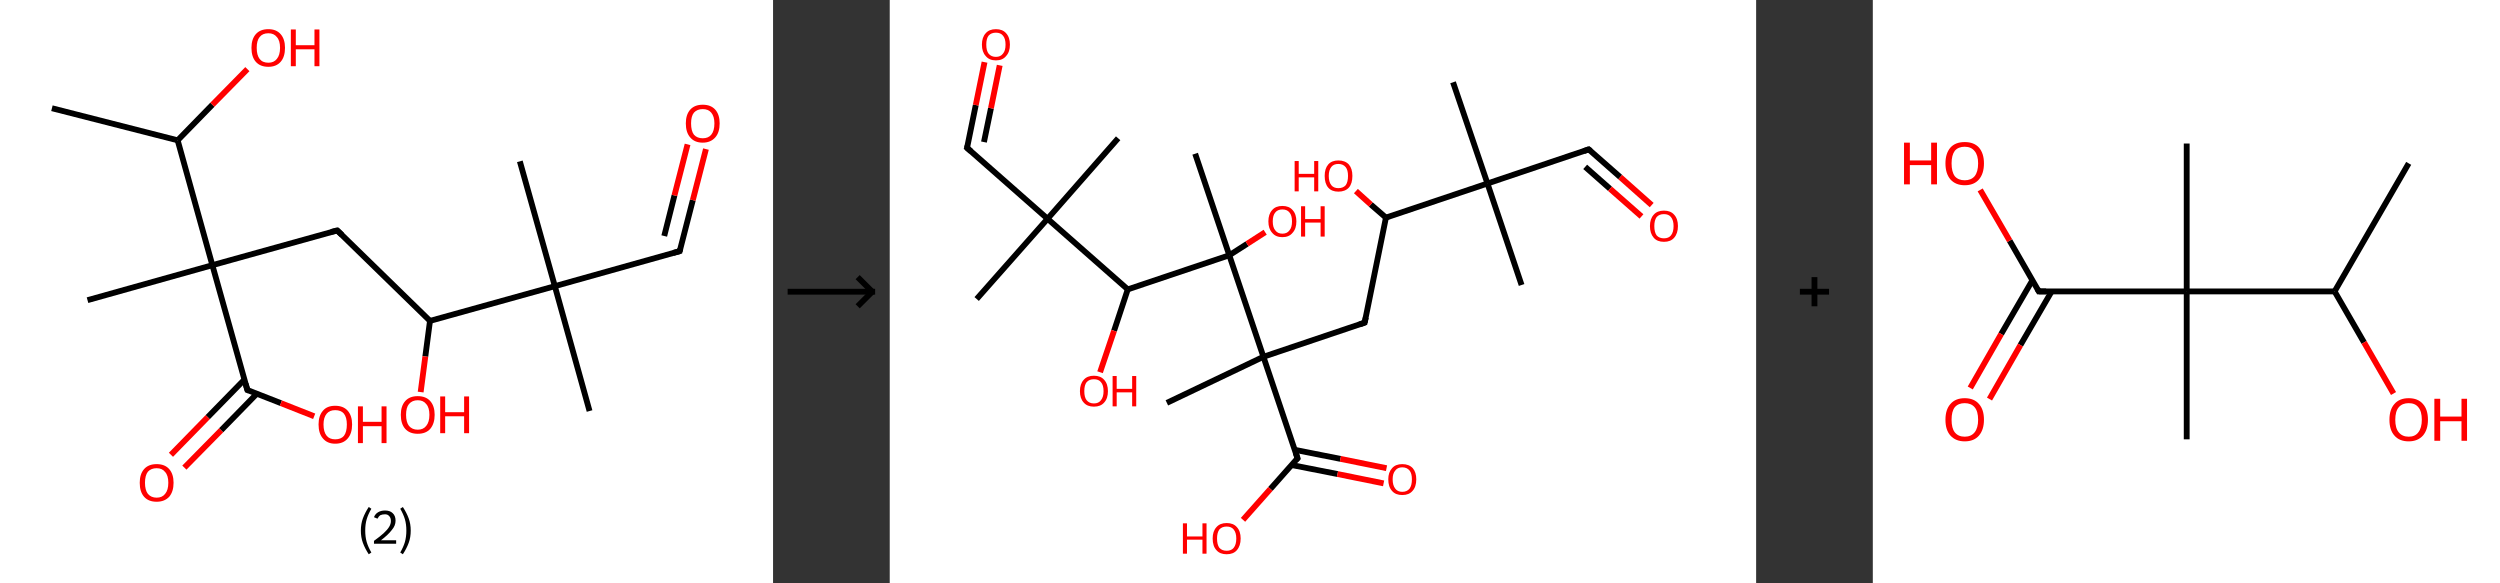 <?xml version='1.0' encoding='ASCII' standalone='yes'?>
<svg xmlns="http://www.w3.org/2000/svg" xmlns:xlink="http://www.w3.org/1999/xlink" version="1.1" width="857.0px" viewBox="0 0 857.0 200.0" height="200.0px">
  <rect x="0" y="0" width="857.0" height="200.0" fill="#333333" stroke="none"/>
  <g>
    <g transform="translate(0, 0) scale(1 1) "><!-- END OF HEADER -->
<rect style="opacity:1.0;fill:#FFFFFF;stroke:none" width="265.0" height="200.0" x="0.0" y="0.0"> </rect>
<path class="bond-0 atom-0 atom-1" d="M 17.8,37.1 L 60.9,48.1" style="fill:none;fill-rule:evenodd;stroke:#000000;stroke-width:2.0px;stroke-linecap:butt;stroke-linejoin:miter;stroke-opacity:1"/>
<path class="bond-1 atom-1 atom-2" d="M 60.9,48.1 L 72.8,35.9" style="fill:none;fill-rule:evenodd;stroke:#000000;stroke-width:2.0px;stroke-linecap:butt;stroke-linejoin:miter;stroke-opacity:1"/>
<path class="bond-1 atom-1 atom-2" d="M 72.8,35.9 L 84.8,23.7" style="fill:none;fill-rule:evenodd;stroke:#FF0000;stroke-width:2.0px;stroke-linecap:butt;stroke-linejoin:miter;stroke-opacity:1"/>
<path class="bond-2 atom-1 atom-3" d="M 60.9,48.1 L 72.8,90.9" style="fill:none;fill-rule:evenodd;stroke:#000000;stroke-width:2.0px;stroke-linecap:butt;stroke-linejoin:miter;stroke-opacity:1"/>
<path class="bond-3 atom-3 atom-4" d="M 72.8,90.9 L 30.0,102.9" style="fill:none;fill-rule:evenodd;stroke:#000000;stroke-width:2.0px;stroke-linecap:butt;stroke-linejoin:miter;stroke-opacity:1"/>
<path class="bond-4 atom-3 atom-5" d="M 72.8,90.9 L 115.6,79.0" style="fill:none;fill-rule:evenodd;stroke:#000000;stroke-width:2.0px;stroke-linecap:butt;stroke-linejoin:miter;stroke-opacity:1"/>
<path class="bond-5 atom-5 atom-6" d="M 115.6,79.0 L 147.4,110.0" style="fill:none;fill-rule:evenodd;stroke:#000000;stroke-width:2.0px;stroke-linecap:butt;stroke-linejoin:miter;stroke-opacity:1"/>
<path class="bond-6 atom-6 atom-7" d="M 147.4,110.0 L 145.8,122.2" style="fill:none;fill-rule:evenodd;stroke:#000000;stroke-width:2.0px;stroke-linecap:butt;stroke-linejoin:miter;stroke-opacity:1"/>
<path class="bond-6 atom-6 atom-7" d="M 145.8,122.2 L 144.2,134.4" style="fill:none;fill-rule:evenodd;stroke:#FF0000;stroke-width:2.0px;stroke-linecap:butt;stroke-linejoin:miter;stroke-opacity:1"/>
<path class="bond-7 atom-6 atom-8" d="M 147.4,110.0 L 190.2,98.1" style="fill:none;fill-rule:evenodd;stroke:#000000;stroke-width:2.0px;stroke-linecap:butt;stroke-linejoin:miter;stroke-opacity:1"/>
<path class="bond-8 atom-8 atom-9" d="M 190.2,98.1 L 178.2,55.3" style="fill:none;fill-rule:evenodd;stroke:#000000;stroke-width:2.0px;stroke-linecap:butt;stroke-linejoin:miter;stroke-opacity:1"/>
<path class="bond-9 atom-8 atom-10" d="M 190.2,98.1 L 202.1,140.9" style="fill:none;fill-rule:evenodd;stroke:#000000;stroke-width:2.0px;stroke-linecap:butt;stroke-linejoin:miter;stroke-opacity:1"/>
<path class="bond-10 atom-8 atom-11" d="M 190.2,98.1 L 233.0,86.1" style="fill:none;fill-rule:evenodd;stroke:#000000;stroke-width:2.0px;stroke-linecap:butt;stroke-linejoin:miter;stroke-opacity:1"/>
<path class="bond-11 atom-11 atom-12" d="M 233.0,86.1 L 237.5,68.6" style="fill:none;fill-rule:evenodd;stroke:#000000;stroke-width:2.0px;stroke-linecap:butt;stroke-linejoin:miter;stroke-opacity:1"/>
<path class="bond-11 atom-11 atom-12" d="M 237.5,68.6 L 242.0,51.1" style="fill:none;fill-rule:evenodd;stroke:#FF0000;stroke-width:2.0px;stroke-linecap:butt;stroke-linejoin:miter;stroke-opacity:1"/>
<path class="bond-11 atom-11 atom-12" d="M 227.7,80.9 L 231.2,67.0" style="fill:none;fill-rule:evenodd;stroke:#000000;stroke-width:2.0px;stroke-linecap:butt;stroke-linejoin:miter;stroke-opacity:1"/>
<path class="bond-11 atom-11 atom-12" d="M 231.2,67.0 L 235.7,49.5" style="fill:none;fill-rule:evenodd;stroke:#FF0000;stroke-width:2.0px;stroke-linecap:butt;stroke-linejoin:miter;stroke-opacity:1"/>
<path class="bond-12 atom-3 atom-13" d="M 72.8,90.9 L 84.8,133.7" style="fill:none;fill-rule:evenodd;stroke:#000000;stroke-width:2.0px;stroke-linecap:butt;stroke-linejoin:miter;stroke-opacity:1"/>
<path class="bond-13 atom-13 atom-14" d="M 83.8,130.1 L 71.2,143.0" style="fill:none;fill-rule:evenodd;stroke:#000000;stroke-width:2.0px;stroke-linecap:butt;stroke-linejoin:miter;stroke-opacity:1"/>
<path class="bond-13 atom-13 atom-14" d="M 71.2,143.0 L 58.6,155.9" style="fill:none;fill-rule:evenodd;stroke:#FF0000;stroke-width:2.0px;stroke-linecap:butt;stroke-linejoin:miter;stroke-opacity:1"/>
<path class="bond-13 atom-13 atom-14" d="M 88.0,135.0 L 75.8,147.5" style="fill:none;fill-rule:evenodd;stroke:#000000;stroke-width:2.0px;stroke-linecap:butt;stroke-linejoin:miter;stroke-opacity:1"/>
<path class="bond-13 atom-13 atom-14" d="M 75.8,147.5 L 63.2,160.3" style="fill:none;fill-rule:evenodd;stroke:#FF0000;stroke-width:2.0px;stroke-linecap:butt;stroke-linejoin:miter;stroke-opacity:1"/>
<path class="bond-14 atom-13 atom-15" d="M 84.8,133.7 L 96.3,138.2" style="fill:none;fill-rule:evenodd;stroke:#000000;stroke-width:2.0px;stroke-linecap:butt;stroke-linejoin:miter;stroke-opacity:1"/>
<path class="bond-14 atom-13 atom-15" d="M 96.3,138.2 L 107.7,142.7" style="fill:none;fill-rule:evenodd;stroke:#FF0000;stroke-width:2.0px;stroke-linecap:butt;stroke-linejoin:miter;stroke-opacity:1"/>
<path d="M 113.5,79.5 L 115.6,79.0 L 117.2,80.5" style="fill:none;stroke:#000000;stroke-width:2.0px;stroke-linecap:butt;stroke-linejoin:miter;stroke-opacity:1;"/>
<path d="M 230.8,86.7 L 233.0,86.1 L 233.2,85.3" style="fill:none;stroke:#000000;stroke-width:2.0px;stroke-linecap:butt;stroke-linejoin:miter;stroke-opacity:1;"/>
<path d="M 84.2,131.6 L 84.8,133.7 L 85.4,133.9" style="fill:none;stroke:#000000;stroke-width:2.0px;stroke-linecap:butt;stroke-linejoin:miter;stroke-opacity:1;"/>
<path class="atom-2" d="M 86.2 16.4 Q 86.2 13.4, 87.7 11.7 Q 89.2 10.0, 92.0 10.0 Q 94.7 10.0, 96.2 11.7 Q 97.7 13.4, 97.7 16.4 Q 97.7 19.5, 96.2 21.2 Q 94.7 22.9, 92.0 22.9 Q 89.2 22.9, 87.7 21.2 Q 86.2 19.5, 86.2 16.4 M 92.0 21.5 Q 93.9 21.5, 94.9 20.2 Q 96.0 18.9, 96.0 16.4 Q 96.0 13.9, 94.9 12.7 Q 93.9 11.4, 92.0 11.4 Q 90.0 11.4, 89.0 12.7 Q 88.0 13.9, 88.0 16.4 Q 88.0 18.9, 89.0 20.2 Q 90.0 21.5, 92.0 21.5 " fill="#FF0000"/>
<path class="atom-2" d="M 99.7 10.1 L 101.4 10.1 L 101.4 15.5 L 107.8 15.5 L 107.8 10.1 L 109.5 10.1 L 109.5 22.7 L 107.8 22.7 L 107.8 16.9 L 101.4 16.9 L 101.4 22.7 L 99.7 22.7 L 99.7 10.1 " fill="#FF0000"/>
<path class="atom-7" d="M 137.4 142.2 Q 137.4 139.2, 138.9 137.5 Q 140.4 135.8, 143.2 135.8 Q 146.0 135.8, 147.5 137.5 Q 149.0 139.2, 149.0 142.2 Q 149.0 145.2, 147.5 147.0 Q 146.0 148.7, 143.2 148.7 Q 140.4 148.7, 138.9 147.0 Q 137.4 145.3, 137.4 142.2 M 143.2 147.3 Q 145.1 147.3, 146.1 146.0 Q 147.2 144.7, 147.2 142.2 Q 147.2 139.7, 146.1 138.5 Q 145.1 137.2, 143.2 137.2 Q 141.3 137.2, 140.2 138.5 Q 139.2 139.7, 139.2 142.2 Q 139.2 144.7, 140.2 146.0 Q 141.3 147.3, 143.2 147.3 " fill="#FF0000"/>
<path class="atom-7" d="M 150.9 135.9 L 152.6 135.9 L 152.6 141.3 L 159.1 141.3 L 159.1 135.9 L 160.8 135.9 L 160.8 148.5 L 159.1 148.5 L 159.1 142.7 L 152.6 142.7 L 152.6 148.5 L 150.9 148.5 L 150.9 135.9 " fill="#FF0000"/>
<path class="atom-12" d="M 235.1 42.3 Q 235.1 39.3, 236.6 37.6 Q 238.1 35.9, 240.9 35.9 Q 243.7 35.9, 245.2 37.6 Q 246.7 39.3, 246.7 42.3 Q 246.7 45.4, 245.2 47.1 Q 243.6 48.9, 240.9 48.9 Q 238.1 48.9, 236.6 47.1 Q 235.1 45.4, 235.1 42.3 M 240.9 47.4 Q 242.8 47.4, 243.8 46.2 Q 244.9 44.9, 244.9 42.3 Q 244.9 39.9, 243.8 38.6 Q 242.8 37.4, 240.9 37.4 Q 239.0 37.4, 237.9 38.6 Q 236.9 39.8, 236.9 42.3 Q 236.9 44.9, 237.9 46.2 Q 239.0 47.4, 240.9 47.4 " fill="#FF0000"/>
<path class="atom-14" d="M 47.9 165.5 Q 47.9 162.5, 49.4 160.8 Q 50.9 159.1, 53.7 159.1 Q 56.5 159.1, 58.0 160.8 Q 59.5 162.5, 59.5 165.5 Q 59.5 168.5, 58.0 170.3 Q 56.4 172.0, 53.7 172.0 Q 50.9 172.0, 49.4 170.3 Q 47.9 168.6, 47.9 165.5 M 53.7 170.6 Q 55.6 170.6, 56.6 169.3 Q 57.7 168.0, 57.7 165.5 Q 57.7 163.0, 56.6 161.8 Q 55.6 160.5, 53.7 160.5 Q 51.8 160.5, 50.7 161.7 Q 49.7 163.0, 49.7 165.5 Q 49.7 168.0, 50.7 169.3 Q 51.8 170.6, 53.7 170.6 " fill="#FF0000"/>
<path class="atom-15" d="M 109.2 145.5 Q 109.2 142.5, 110.7 140.8 Q 112.1 139.1, 114.9 139.1 Q 117.7 139.1, 119.2 140.8 Q 120.7 142.5, 120.7 145.5 Q 120.7 148.6, 119.2 150.3 Q 117.7 152.1, 114.9 152.1 Q 112.2 152.1, 110.7 150.3 Q 109.2 148.6, 109.2 145.5 M 114.9 150.6 Q 116.9 150.6, 117.9 149.4 Q 118.9 148.1, 118.9 145.5 Q 118.9 143.1, 117.9 141.8 Q 116.9 140.6, 114.9 140.6 Q 113.0 140.6, 112.0 141.8 Q 110.9 143.1, 110.9 145.5 Q 110.9 148.1, 112.0 149.4 Q 113.0 150.6, 114.9 150.6 " fill="#FF0000"/>
<path class="atom-15" d="M 122.7 139.3 L 124.4 139.3 L 124.4 144.6 L 130.8 144.6 L 130.8 139.3 L 132.5 139.3 L 132.5 151.9 L 130.8 151.9 L 130.8 146.1 L 124.4 146.1 L 124.4 151.9 L 122.7 151.9 L 122.7 139.3 " fill="#FF0000"/>
<path class="legend" d="M 123.7 181.9 Q 123.7 179.6, 124.4 177.7 Q 125.1 175.8, 126.4 173.8 L 127.3 174.4 Q 126.2 176.3, 125.7 178.0 Q 125.2 179.7, 125.2 181.9 Q 125.2 184.0, 125.7 185.8 Q 126.2 187.5, 127.3 189.4 L 126.4 190.0 Q 125.1 188.0, 124.4 186.1 Q 123.7 184.2, 123.7 181.9 " fill="#000000"/>
<path class="legend" d="M 128.2 177.3 Q 128.6 176.2, 129.6 175.6 Q 130.6 175.0, 132.0 175.0 Q 133.7 175.0, 134.6 175.9 Q 135.6 176.8, 135.6 178.5 Q 135.6 180.2, 134.3 181.7 Q 133.1 183.3, 130.6 185.2 L 135.8 185.2 L 135.8 186.4 L 128.2 186.4 L 128.2 185.4 Q 130.3 183.9, 131.5 182.8 Q 132.8 181.6, 133.4 180.6 Q 134.0 179.6, 134.0 178.6 Q 134.0 177.5, 133.4 176.9 Q 132.9 176.3, 132.0 176.3 Q 131.1 176.3, 130.4 176.6 Q 129.8 177.0, 129.4 177.8 L 128.2 177.3 " fill="#000000"/>
<path class="legend" d="M 140.8 181.9 Q 140.8 184.2, 140.1 186.1 Q 139.4 188.0, 138.1 190.0 L 137.2 189.4 Q 138.3 187.5, 138.8 185.8 Q 139.3 184.0, 139.3 181.9 Q 139.3 179.7, 138.8 178.0 Q 138.3 176.3, 137.2 174.4 L 138.1 173.8 Q 139.4 175.8, 140.1 177.7 Q 140.8 179.6, 140.8 181.9 " fill="#000000"/>
</g>
    <g transform="translate(265.0, 0) scale(1 1) "><line x1="5" y1="100" x2="35" y2="100" style="stroke:rgb(0,0,0);stroke-width:2"/>
  <line x1="34" y1="100" x2="29" y2="95" style="stroke:rgb(0,0,0);stroke-width:2"/>
  <line x1="34" y1="100" x2="29" y2="105" style="stroke:rgb(0,0,0);stroke-width:2"/>
</g>
    <g transform="translate(305.0, 0) scale(1 1) "><!-- END OF HEADER -->
<rect style="opacity:1.0;fill:#FFFFFF;stroke:none" width="297.0" height="200.0" x="0.0" y="0.0"> </rect>
<path class="bond-0 atom-0 atom-1" d="M 193.1,28.2 L 204.9,62.9" style="fill:none;fill-rule:evenodd;stroke:#000000;stroke-width:2.0px;stroke-linecap:butt;stroke-linejoin:miter;stroke-opacity:1"/>
<path class="bond-1 atom-1 atom-2" d="M 204.9,62.9 L 216.6,97.7" style="fill:none;fill-rule:evenodd;stroke:#000000;stroke-width:2.0px;stroke-linecap:butt;stroke-linejoin:miter;stroke-opacity:1"/>
<path class="bond-2 atom-1 atom-3" d="M 204.9,62.9 L 239.6,51.2" style="fill:none;fill-rule:evenodd;stroke:#000000;stroke-width:2.0px;stroke-linecap:butt;stroke-linejoin:miter;stroke-opacity:1"/>
<path class="bond-3 atom-3 atom-4" d="M 239.6,51.2 L 250.4,60.7" style="fill:none;fill-rule:evenodd;stroke:#000000;stroke-width:2.0px;stroke-linecap:butt;stroke-linejoin:miter;stroke-opacity:1"/>
<path class="bond-3 atom-3 atom-4" d="M 250.4,60.7 L 261.2,70.3" style="fill:none;fill-rule:evenodd;stroke:#FF0000;stroke-width:2.0px;stroke-linecap:butt;stroke-linejoin:miter;stroke-opacity:1"/>
<path class="bond-3 atom-3 atom-4" d="M 238.4,57.2 L 246.9,64.7" style="fill:none;fill-rule:evenodd;stroke:#000000;stroke-width:2.0px;stroke-linecap:butt;stroke-linejoin:miter;stroke-opacity:1"/>
<path class="bond-3 atom-3 atom-4" d="M 246.9,64.7 L 257.7,74.2" style="fill:none;fill-rule:evenodd;stroke:#FF0000;stroke-width:2.0px;stroke-linecap:butt;stroke-linejoin:miter;stroke-opacity:1"/>
<path class="bond-4 atom-1 atom-5" d="M 204.9,62.9 L 170.1,74.6" style="fill:none;fill-rule:evenodd;stroke:#000000;stroke-width:2.0px;stroke-linecap:butt;stroke-linejoin:miter;stroke-opacity:1"/>
<path class="bond-5 atom-5 atom-6" d="M 170.1,74.6 L 164.9,70.1" style="fill:none;fill-rule:evenodd;stroke:#000000;stroke-width:2.0px;stroke-linecap:butt;stroke-linejoin:miter;stroke-opacity:1"/>
<path class="bond-5 atom-5 atom-6" d="M 164.9,70.1 L 159.8,65.5" style="fill:none;fill-rule:evenodd;stroke:#FF0000;stroke-width:2.0px;stroke-linecap:butt;stroke-linejoin:miter;stroke-opacity:1"/>
<path class="bond-6 atom-5 atom-7" d="M 170.1,74.6 L 162.8,110.6" style="fill:none;fill-rule:evenodd;stroke:#000000;stroke-width:2.0px;stroke-linecap:butt;stroke-linejoin:miter;stroke-opacity:1"/>
<path class="bond-7 atom-7 atom-8" d="M 162.8,110.6 L 128.1,122.3" style="fill:none;fill-rule:evenodd;stroke:#000000;stroke-width:2.0px;stroke-linecap:butt;stroke-linejoin:miter;stroke-opacity:1"/>
<path class="bond-8 atom-8 atom-9" d="M 128.1,122.3 L 95.0,138.1" style="fill:none;fill-rule:evenodd;stroke:#000000;stroke-width:2.0px;stroke-linecap:butt;stroke-linejoin:miter;stroke-opacity:1"/>
<path class="bond-9 atom-8 atom-10" d="M 128.1,122.3 L 139.8,157.1" style="fill:none;fill-rule:evenodd;stroke:#000000;stroke-width:2.0px;stroke-linecap:butt;stroke-linejoin:miter;stroke-opacity:1"/>
<path class="bond-10 atom-10 atom-11" d="M 137.7,159.4 L 153.5,162.5" style="fill:none;fill-rule:evenodd;stroke:#000000;stroke-width:2.0px;stroke-linecap:butt;stroke-linejoin:miter;stroke-opacity:1"/>
<path class="bond-10 atom-10 atom-11" d="M 153.5,162.5 L 169.3,165.7" style="fill:none;fill-rule:evenodd;stroke:#FF0000;stroke-width:2.0px;stroke-linecap:butt;stroke-linejoin:miter;stroke-opacity:1"/>
<path class="bond-10 atom-10 atom-11" d="M 138.8,154.2 L 154.5,157.3" style="fill:none;fill-rule:evenodd;stroke:#000000;stroke-width:2.0px;stroke-linecap:butt;stroke-linejoin:miter;stroke-opacity:1"/>
<path class="bond-10 atom-10 atom-11" d="M 154.5,157.3 L 170.3,160.5" style="fill:none;fill-rule:evenodd;stroke:#FF0000;stroke-width:2.0px;stroke-linecap:butt;stroke-linejoin:miter;stroke-opacity:1"/>
<path class="bond-11 atom-10 atom-12" d="M 139.8,157.1 L 130.5,167.6" style="fill:none;fill-rule:evenodd;stroke:#000000;stroke-width:2.0px;stroke-linecap:butt;stroke-linejoin:miter;stroke-opacity:1"/>
<path class="bond-11 atom-10 atom-12" d="M 130.5,167.6 L 121.1,178.2" style="fill:none;fill-rule:evenodd;stroke:#FF0000;stroke-width:2.0px;stroke-linecap:butt;stroke-linejoin:miter;stroke-opacity:1"/>
<path class="bond-12 atom-8 atom-13" d="M 128.1,122.3 L 116.4,87.5" style="fill:none;fill-rule:evenodd;stroke:#000000;stroke-width:2.0px;stroke-linecap:butt;stroke-linejoin:miter;stroke-opacity:1"/>
<path class="bond-13 atom-13 atom-14" d="M 116.4,87.5 L 104.7,52.7" style="fill:none;fill-rule:evenodd;stroke:#000000;stroke-width:2.0px;stroke-linecap:butt;stroke-linejoin:miter;stroke-opacity:1"/>
<path class="bond-14 atom-13 atom-15" d="M 116.4,87.5 L 122.5,83.6" style="fill:none;fill-rule:evenodd;stroke:#000000;stroke-width:2.0px;stroke-linecap:butt;stroke-linejoin:miter;stroke-opacity:1"/>
<path class="bond-14 atom-13 atom-15" d="M 122.5,83.6 L 128.7,79.6" style="fill:none;fill-rule:evenodd;stroke:#FF0000;stroke-width:2.0px;stroke-linecap:butt;stroke-linejoin:miter;stroke-opacity:1"/>
<path class="bond-15 atom-13 atom-16" d="M 116.4,87.5 L 81.6,99.2" style="fill:none;fill-rule:evenodd;stroke:#000000;stroke-width:2.0px;stroke-linecap:butt;stroke-linejoin:miter;stroke-opacity:1"/>
<path class="bond-16 atom-16 atom-17" d="M 81.6,99.2 L 76.9,113.4" style="fill:none;fill-rule:evenodd;stroke:#000000;stroke-width:2.0px;stroke-linecap:butt;stroke-linejoin:miter;stroke-opacity:1"/>
<path class="bond-16 atom-16 atom-17" d="M 76.9,113.4 L 72.1,127.6" style="fill:none;fill-rule:evenodd;stroke:#FF0000;stroke-width:2.0px;stroke-linecap:butt;stroke-linejoin:miter;stroke-opacity:1"/>
<path class="bond-17 atom-16 atom-18" d="M 81.6,99.2 L 54.1,75.0" style="fill:none;fill-rule:evenodd;stroke:#000000;stroke-width:2.0px;stroke-linecap:butt;stroke-linejoin:miter;stroke-opacity:1"/>
<path class="bond-18 atom-18 atom-19" d="M 54.1,75.0 L 78.3,47.4" style="fill:none;fill-rule:evenodd;stroke:#000000;stroke-width:2.0px;stroke-linecap:butt;stroke-linejoin:miter;stroke-opacity:1"/>
<path class="bond-19 atom-18 atom-20" d="M 54.1,75.0 L 29.8,102.5" style="fill:none;fill-rule:evenodd;stroke:#000000;stroke-width:2.0px;stroke-linecap:butt;stroke-linejoin:miter;stroke-opacity:1"/>
<path class="bond-20 atom-18 atom-21" d="M 54.1,75.0 L 26.5,50.7" style="fill:none;fill-rule:evenodd;stroke:#000000;stroke-width:2.0px;stroke-linecap:butt;stroke-linejoin:miter;stroke-opacity:1"/>
<path class="bond-21 atom-21 atom-22" d="M 26.5,50.7 L 29.5,36.0" style="fill:none;fill-rule:evenodd;stroke:#000000;stroke-width:2.0px;stroke-linecap:butt;stroke-linejoin:miter;stroke-opacity:1"/>
<path class="bond-21 atom-21 atom-22" d="M 29.5,36.0 L 32.5,21.3" style="fill:none;fill-rule:evenodd;stroke:#FF0000;stroke-width:2.0px;stroke-linecap:butt;stroke-linejoin:miter;stroke-opacity:1"/>
<path class="bond-21 atom-21 atom-22" d="M 32.3,48.7 L 34.7,37.1" style="fill:none;fill-rule:evenodd;stroke:#000000;stroke-width:2.0px;stroke-linecap:butt;stroke-linejoin:miter;stroke-opacity:1"/>
<path class="bond-21 atom-21 atom-22" d="M 34.7,37.1 L 37.7,22.4" style="fill:none;fill-rule:evenodd;stroke:#FF0000;stroke-width:2.0px;stroke-linecap:butt;stroke-linejoin:miter;stroke-opacity:1"/>
<path d="M 237.9,51.8 L 239.6,51.2 L 240.2,51.7" style="fill:none;stroke:#000000;stroke-width:2.0px;stroke-linecap:butt;stroke-linejoin:miter;stroke-opacity:1;"/>
<path d="M 163.2,108.8 L 162.8,110.6 L 161.1,111.2" style="fill:none;stroke:#000000;stroke-width:2.0px;stroke-linecap:butt;stroke-linejoin:miter;stroke-opacity:1;"/>
<path d="M 139.2,155.3 L 139.8,157.1 L 139.3,157.6" style="fill:none;stroke:#000000;stroke-width:2.0px;stroke-linecap:butt;stroke-linejoin:miter;stroke-opacity:1;"/>
<path d="M 27.9,51.9 L 26.5,50.7 L 26.7,50.0" style="fill:none;stroke:#000000;stroke-width:2.0px;stroke-linecap:butt;stroke-linejoin:miter;stroke-opacity:1;"/>
<path class="atom-4" d="M 260.6 77.5 Q 260.6 75.0, 261.9 73.6 Q 263.1 72.2, 265.4 72.2 Q 267.7 72.2, 268.9 73.6 Q 270.2 75.0, 270.2 77.5 Q 270.2 80.0, 268.9 81.5 Q 267.7 82.9, 265.4 82.9 Q 263.1 82.9, 261.9 81.5 Q 260.6 80.0, 260.6 77.5 M 265.4 81.7 Q 267.0 81.7, 267.8 80.7 Q 268.7 79.6, 268.7 77.5 Q 268.7 75.5, 267.8 74.4 Q 267.0 73.4, 265.4 73.4 Q 263.8 73.4, 262.9 74.4 Q 262.1 75.5, 262.1 77.5 Q 262.1 79.6, 262.9 80.7 Q 263.8 81.7, 265.4 81.7 " fill="#FF0000"/>
<path class="atom-6" d="M 138.8 55.2 L 140.2 55.2 L 140.2 59.6 L 145.5 59.6 L 145.5 55.2 L 146.9 55.2 L 146.9 65.6 L 145.5 65.6 L 145.5 60.8 L 140.2 60.8 L 140.2 65.6 L 138.8 65.6 L 138.8 55.2 " fill="#FF0000"/>
<path class="atom-6" d="M 149.1 60.3 Q 149.1 57.8, 150.3 56.4 Q 151.5 55.0, 153.8 55.0 Q 156.1 55.0, 157.4 56.4 Q 158.6 57.8, 158.6 60.3 Q 158.6 62.9, 157.4 64.3 Q 156.1 65.7, 153.8 65.7 Q 151.5 65.7, 150.3 64.3 Q 149.1 62.9, 149.1 60.3 M 153.8 64.5 Q 155.4 64.5, 156.3 63.5 Q 157.1 62.4, 157.1 60.3 Q 157.1 58.3, 156.3 57.3 Q 155.4 56.2, 153.8 56.2 Q 152.2 56.2, 151.4 57.2 Q 150.5 58.3, 150.5 60.3 Q 150.5 62.4, 151.4 63.5 Q 152.2 64.5, 153.8 64.5 " fill="#FF0000"/>
<path class="atom-11" d="M 170.9 164.3 Q 170.9 161.9, 172.2 160.5 Q 173.4 159.1, 175.7 159.1 Q 178.0 159.1, 179.3 160.5 Q 180.5 161.9, 180.5 164.3 Q 180.5 166.9, 179.2 168.3 Q 178.0 169.7, 175.7 169.7 Q 173.4 169.7, 172.2 168.3 Q 170.9 166.9, 170.9 164.3 M 175.7 168.6 Q 177.3 168.6, 178.2 167.5 Q 179.0 166.4, 179.0 164.3 Q 179.0 162.3, 178.2 161.3 Q 177.3 160.2, 175.7 160.2 Q 174.1 160.2, 173.3 161.3 Q 172.4 162.3, 172.4 164.3 Q 172.4 166.4, 173.3 167.5 Q 174.1 168.6, 175.7 168.6 " fill="#FF0000"/>
<path class="atom-12" d="M 100.5 179.4 L 101.9 179.4 L 101.9 183.9 L 107.2 183.9 L 107.2 179.4 L 108.6 179.4 L 108.6 189.8 L 107.2 189.8 L 107.2 185.0 L 101.9 185.0 L 101.9 189.8 L 100.5 189.8 L 100.5 179.4 " fill="#FF0000"/>
<path class="atom-12" d="M 110.7 184.6 Q 110.7 182.1, 112.0 180.7 Q 113.2 179.3, 115.5 179.3 Q 117.8 179.3, 119.0 180.7 Q 120.3 182.1, 120.3 184.6 Q 120.3 187.1, 119.0 188.6 Q 117.8 190.0, 115.5 190.0 Q 113.2 190.0, 112.0 188.6 Q 110.7 187.2, 110.7 184.6 M 115.5 188.8 Q 117.1 188.8, 117.9 187.8 Q 118.8 186.7, 118.8 184.6 Q 118.8 182.6, 117.9 181.5 Q 117.1 180.5, 115.5 180.5 Q 113.9 180.5, 113.0 181.5 Q 112.2 182.6, 112.2 184.6 Q 112.2 186.7, 113.0 187.8 Q 113.9 188.8, 115.5 188.8 " fill="#FF0000"/>
<path class="atom-15" d="M 129.8 75.9 Q 129.8 73.4, 131.1 72.0 Q 132.3 70.6, 134.6 70.6 Q 136.9 70.6, 138.1 72.0 Q 139.4 73.4, 139.4 75.9 Q 139.4 78.4, 138.1 79.8 Q 136.9 81.3, 134.6 81.3 Q 132.3 81.3, 131.1 79.8 Q 129.8 78.4, 129.8 75.9 M 134.6 80.1 Q 136.2 80.1, 137.0 79.0 Q 137.9 78.0, 137.9 75.9 Q 137.9 73.8, 137.0 72.8 Q 136.2 71.8, 134.6 71.8 Q 133.0 71.8, 132.2 72.8 Q 131.3 73.8, 131.3 75.9 Q 131.3 78.0, 132.2 79.0 Q 133.0 80.1, 134.6 80.1 " fill="#FF0000"/>
<path class="atom-15" d="M 141.0 70.7 L 142.4 70.7 L 142.4 75.1 L 147.7 75.1 L 147.7 70.7 L 149.1 70.7 L 149.1 81.1 L 147.7 81.1 L 147.7 76.3 L 142.4 76.3 L 142.4 81.1 L 141.0 81.1 L 141.0 70.7 " fill="#FF0000"/>
<path class="atom-17" d="M 65.2 134.1 Q 65.2 131.6, 66.5 130.2 Q 67.7 128.8, 70.0 128.8 Q 72.3 128.8, 73.5 130.2 Q 74.8 131.6, 74.8 134.1 Q 74.8 136.6, 73.5 138.0 Q 72.3 139.4, 70.0 139.4 Q 67.7 139.4, 66.5 138.0 Q 65.2 136.6, 65.2 134.1 M 70.0 138.3 Q 71.6 138.3, 72.4 137.2 Q 73.3 136.1, 73.3 134.1 Q 73.3 132.0, 72.4 131.0 Q 71.6 130.0, 70.0 130.0 Q 68.4 130.0, 67.5 131.0 Q 66.7 132.0, 66.7 134.1 Q 66.7 136.2, 67.5 137.2 Q 68.4 138.3, 70.0 138.3 " fill="#FF0000"/>
<path class="atom-17" d="M 76.4 128.9 L 77.8 128.9 L 77.8 133.3 L 83.1 133.3 L 83.1 128.9 L 84.5 128.9 L 84.5 139.3 L 83.1 139.3 L 83.1 134.5 L 77.8 134.5 L 77.8 139.3 L 76.4 139.3 L 76.4 128.9 " fill="#FF0000"/>
<path class="atom-22" d="M 31.6 15.3 Q 31.6 12.8, 32.9 11.4 Q 34.1 10.0, 36.4 10.0 Q 38.7 10.0, 39.9 11.4 Q 41.2 12.8, 41.2 15.3 Q 41.2 17.8, 39.9 19.2 Q 38.7 20.7, 36.4 20.7 Q 34.1 20.7, 32.9 19.2 Q 31.6 17.8, 31.6 15.3 M 36.4 19.5 Q 38.0 19.5, 38.8 18.4 Q 39.7 17.4, 39.7 15.3 Q 39.7 13.2, 38.8 12.2 Q 38.0 11.2, 36.4 11.2 Q 34.8 11.2, 33.9 12.2 Q 33.1 13.2, 33.1 15.3 Q 33.1 17.4, 33.9 18.4 Q 34.8 19.5, 36.4 19.5 " fill="#FF0000"/>
</g>
    <g transform="translate(602.0, 0) scale(1 1) "><line x1="15" y1="100" x2="25" y2="100" style="stroke:rgb(0,0,0);stroke-width:2"/>
  <line x1="20" y1="95" x2="20" y2="105" style="stroke:rgb(0,0,0);stroke-width:2"/>
</g>
    <g transform="translate(642.0, 0) scale(1 1) "><!-- END OF HEADER -->
<rect style="opacity:1.0;fill:#FFFFFF;stroke:none" width="215.0" height="200.0" x="0.0" y="0.0"> </rect>
<path class="bond-0 atom-0 atom-1" d="M 183.7,56.0 L 158.3,99.9" style="fill:none;fill-rule:evenodd;stroke:#000000;stroke-width:2.0px;stroke-linecap:butt;stroke-linejoin:miter;stroke-opacity:1"/>
<path class="bond-1 atom-1 atom-2" d="M 158.3,99.9 L 168.4,117.4" style="fill:none;fill-rule:evenodd;stroke:#000000;stroke-width:2.0px;stroke-linecap:butt;stroke-linejoin:miter;stroke-opacity:1"/>
<path class="bond-1 atom-1 atom-2" d="M 168.4,117.4 L 178.5,134.9" style="fill:none;fill-rule:evenodd;stroke:#FF0000;stroke-width:2.0px;stroke-linecap:butt;stroke-linejoin:miter;stroke-opacity:1"/>
<path class="bond-2 atom-1 atom-3" d="M 158.3,99.9 L 107.6,99.9" style="fill:none;fill-rule:evenodd;stroke:#000000;stroke-width:2.0px;stroke-linecap:butt;stroke-linejoin:miter;stroke-opacity:1"/>
<path class="bond-3 atom-3 atom-4" d="M 107.6,99.9 L 107.6,49.2" style="fill:none;fill-rule:evenodd;stroke:#000000;stroke-width:2.0px;stroke-linecap:butt;stroke-linejoin:miter;stroke-opacity:1"/>
<path class="bond-4 atom-3 atom-5" d="M 107.6,99.9 L 107.6,150.6" style="fill:none;fill-rule:evenodd;stroke:#000000;stroke-width:2.0px;stroke-linecap:butt;stroke-linejoin:miter;stroke-opacity:1"/>
<path class="bond-5 atom-3 atom-6" d="M 107.6,99.9 L 56.9,99.9" style="fill:none;fill-rule:evenodd;stroke:#000000;stroke-width:2.0px;stroke-linecap:butt;stroke-linejoin:miter;stroke-opacity:1"/>
<path class="bond-6 atom-6 atom-7" d="M 54.7,96.1 L 44.0,114.5" style="fill:none;fill-rule:evenodd;stroke:#000000;stroke-width:2.0px;stroke-linecap:butt;stroke-linejoin:miter;stroke-opacity:1"/>
<path class="bond-6 atom-6 atom-7" d="M 44.0,114.5 L 33.4,133.0" style="fill:none;fill-rule:evenodd;stroke:#FF0000;stroke-width:2.0px;stroke-linecap:butt;stroke-linejoin:miter;stroke-opacity:1"/>
<path class="bond-6 atom-6 atom-7" d="M 61.3,99.9 L 50.6,118.3" style="fill:none;fill-rule:evenodd;stroke:#000000;stroke-width:2.0px;stroke-linecap:butt;stroke-linejoin:miter;stroke-opacity:1"/>
<path class="bond-6 atom-6 atom-7" d="M 50.6,118.3 L 40.0,136.8" style="fill:none;fill-rule:evenodd;stroke:#FF0000;stroke-width:2.0px;stroke-linecap:butt;stroke-linejoin:miter;stroke-opacity:1"/>
<path class="bond-7 atom-6 atom-8" d="M 56.9,99.9 L 46.9,82.5" style="fill:none;fill-rule:evenodd;stroke:#000000;stroke-width:2.0px;stroke-linecap:butt;stroke-linejoin:miter;stroke-opacity:1"/>
<path class="bond-7 atom-6 atom-8" d="M 46.9,82.5 L 36.8,65.1" style="fill:none;fill-rule:evenodd;stroke:#FF0000;stroke-width:2.0px;stroke-linecap:butt;stroke-linejoin:miter;stroke-opacity:1"/>
<path d="M 59.4,99.9 L 56.9,99.9 L 56.4,99.0" style="fill:none;stroke:#000000;stroke-width:2.0px;stroke-linecap:butt;stroke-linejoin:miter;stroke-opacity:1;"/>
<path class="atom-2" d="M 177.1 143.9 Q 177.1 140.4, 178.8 138.5 Q 180.5 136.5, 183.7 136.5 Q 186.9 136.5, 188.6 138.5 Q 190.3 140.4, 190.3 143.9 Q 190.3 147.3, 188.6 149.3 Q 186.8 151.3, 183.7 151.3 Q 180.5 151.3, 178.8 149.3 Q 177.1 147.4, 177.1 143.9 M 183.7 149.7 Q 185.9 149.7, 187.0 148.2 Q 188.2 146.7, 188.2 143.9 Q 188.2 141.0, 187.0 139.6 Q 185.9 138.2, 183.7 138.2 Q 181.5 138.2, 180.3 139.6 Q 179.1 141.0, 179.1 143.9 Q 179.1 146.8, 180.3 148.2 Q 181.5 149.7, 183.7 149.7 " fill="#FF0000"/>
<path class="atom-2" d="M 192.5 136.7 L 194.5 136.7 L 194.5 142.8 L 201.8 142.8 L 201.8 136.7 L 203.7 136.7 L 203.7 151.1 L 201.8 151.1 L 201.8 144.4 L 194.5 144.4 L 194.5 151.1 L 192.5 151.1 L 192.5 136.7 " fill="#FF0000"/>
<path class="atom-7" d="M 24.9 143.9 Q 24.9 140.4, 26.6 138.5 Q 28.3 136.5, 31.5 136.5 Q 34.7 136.5, 36.4 138.5 Q 38.1 140.4, 38.1 143.9 Q 38.1 147.3, 36.4 149.3 Q 34.7 151.3, 31.5 151.3 Q 28.4 151.3, 26.6 149.3 Q 24.9 147.4, 24.9 143.9 M 31.5 149.7 Q 33.7 149.7, 34.9 148.2 Q 36.1 146.7, 36.1 143.9 Q 36.1 141.0, 34.9 139.6 Q 33.7 138.2, 31.5 138.2 Q 29.3 138.2, 28.1 139.6 Q 27.0 141.0, 27.0 143.9 Q 27.0 146.8, 28.1 148.2 Q 29.3 149.7, 31.5 149.7 " fill="#FF0000"/>
<path class="atom-8" d="M 10.7 48.9 L 12.7 48.9 L 12.7 55.0 L 20.0 55.0 L 20.0 48.9 L 22.0 48.9 L 22.0 63.2 L 20.0 63.2 L 20.0 56.6 L 12.7 56.6 L 12.7 63.2 L 10.7 63.2 L 10.7 48.9 " fill="#FF0000"/>
<path class="atom-8" d="M 24.9 56.0 Q 24.9 52.6, 26.6 50.6 Q 28.3 48.7, 31.5 48.7 Q 34.7 48.7, 36.4 50.6 Q 38.1 52.6, 38.1 56.0 Q 38.1 59.5, 36.4 61.5 Q 34.7 63.5, 31.5 63.5 Q 28.4 63.5, 26.6 61.5 Q 24.9 59.5, 24.9 56.0 M 31.5 61.8 Q 33.7 61.8, 34.9 60.4 Q 36.1 58.9, 36.1 56.0 Q 36.1 53.2, 34.9 51.8 Q 33.7 50.3, 31.5 50.3 Q 29.3 50.3, 28.1 51.7 Q 27.0 53.2, 27.0 56.0 Q 27.0 58.9, 28.1 60.4 Q 29.3 61.8, 31.5 61.8 " fill="#FF0000"/>
</g>
  </g>
</svg>
